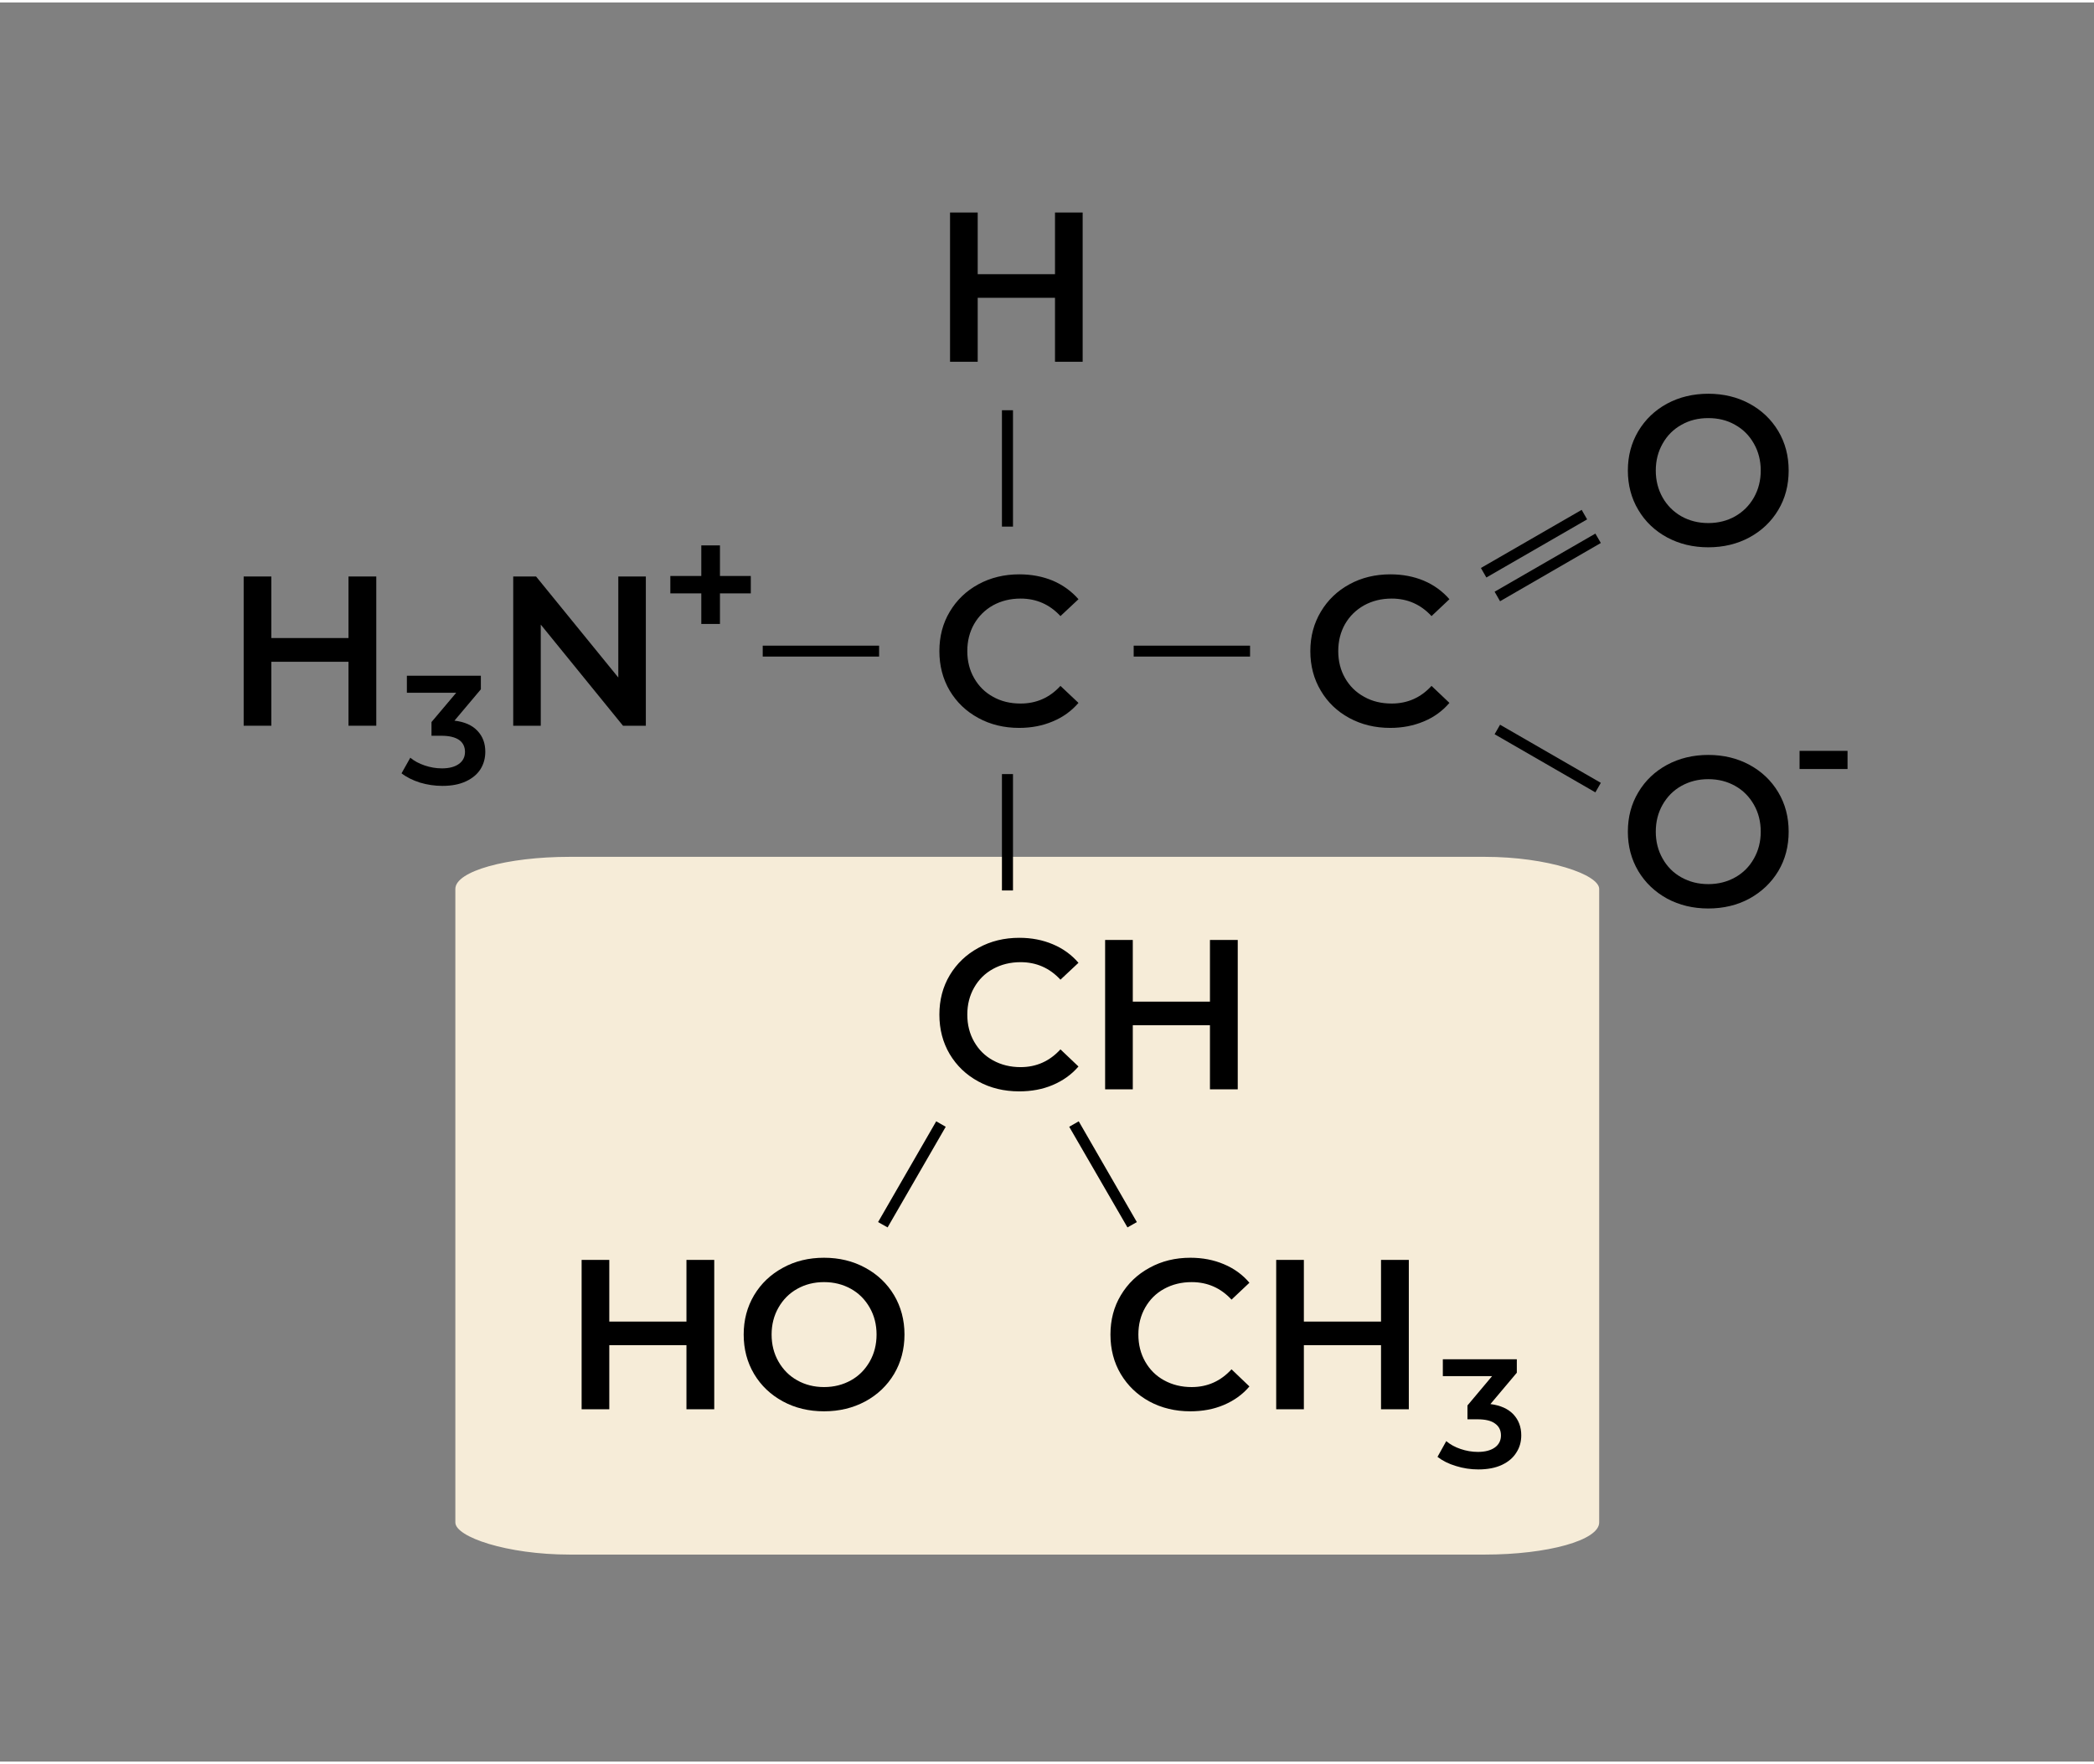 <?xml version="1.0" encoding="UTF-8"?>
<!DOCTYPE svg PUBLIC "-//W3C//DTD SVG 1.1//EN" "http://www.w3.org/Graphics/SVG/1.1/DTD/svg11.dtd">
<!-- Creator: CorelDRAW 2018 (64 Bit) -->
<svg xmlns="http://www.w3.org/2000/svg" xml:space="preserve" width="165px" height="139px" version="1.1" style="shape-rendering:geometricPrecision; text-rendering:geometricPrecision; image-rendering:optimizeQuality; fill-rule:evenodd; clip-rule:evenodd"
viewBox="0 0 165 138.61"
 xmlns:xlink="http://www.w3.org/1999/xlink">
 <rect x="0" y="0" width="165" height="138.61" fill="#808080" stroke="none"/>
 <defs>
  <style type="text/css">
   <![CDATA[
    .fil0 {fill:none}
    .fil1 {fill:#F6ECD8}
    .fil2 {fill:black;fill-rule:nonzero}
   ]]>
  </style>
 </defs>
 <g id="Camada_x0020_1">
  <rect class="fil0" width="165" height="138.61"/>
  <rect class="fil1" x="35.88" y="67.32" width="90.13" height="54.98" rx="9.02" ry="2.53"/>
  <polygon class="fil2" points="29.65,45.23 29.65,56.99 27.46,56.99 27.46,51.95 21.38,51.95 21.38,56.99 19.2,56.99 19.2,45.23 21.38,45.23 21.38,50.08 27.46,50.08 27.46,45.23 "/>
  <path class="fil2" d="M35.81 56.59c0.79,0.09 1.4,0.36 1.81,0.8 0.42,0.44 0.62,0.99 0.62,1.65 0,0.5 -0.12,0.95 -0.37,1.36 -0.26,0.41 -0.64,0.73 -1.15,0.97 -0.51,0.24 -1.13,0.36 -1.86,0.36 -0.61,0 -1.2,-0.09 -1.77,-0.26 -0.56,-0.18 -1.05,-0.42 -1.45,-0.73l0.69 -1.23c0.31,0.26 0.69,0.46 1.13,0.61 0.44,0.15 0.9,0.23 1.37,0.23 0.57,0 1.01,-0.12 1.33,-0.35 0.32,-0.23 0.48,-0.55 0.48,-0.95 0,-0.39 -0.15,-0.71 -0.45,-0.93 -0.31,-0.22 -0.78,-0.34 -1.4,-0.34l-0.79 0 0 -1.08 1.95 -2.31 -3.89 0 0 -1.34 5.83 0 0 1.07 -2.08 2.47z"/>
  <polygon class="fil2" points="50.89,45.23 50.89,56.99 49.09,56.99 42.61,49.02 42.61,56.99 40.44,56.99 40.44,45.23 42.24,45.23 48.72,53.19 48.72,45.23 "/>
  <path class="fil2" d="M80.3 57.16c-1.18,0 -2.26,-0.26 -3.21,-0.78 -0.96,-0.52 -1.71,-1.24 -2.26,-2.16 -0.54,-0.92 -0.81,-1.96 -0.81,-3.11 0,-1.16 0.27,-2.19 0.82,-3.11 0.55,-0.92 1.3,-1.64 2.26,-2.16 0.96,-0.52 2.03,-0.78 3.22,-0.78 0.96,0 1.84,0.17 2.64,0.5 0.79,0.34 1.47,0.83 2.02,1.46l-1.42 1.33c-0.85,-0.92 -1.9,-1.38 -3.14,-1.38 -0.81,0 -1.53,0.18 -2.17,0.53 -0.64,0.36 -1.13,0.85 -1.49,1.47 -0.36,0.63 -0.54,1.34 -0.54,2.14 0,0.79 0.18,1.51 0.54,2.13 0.36,0.63 0.85,1.12 1.49,1.47 0.64,0.36 1.36,0.53 2.17,0.53 1.24,0 2.29,-0.46 3.14,-1.39l1.42 1.34c-0.55,0.64 -1.23,1.13 -2.03,1.46 -0.8,0.34 -1.68,0.51 -2.65,0.51z"/>
  <path class="fil2" d="M109.54 57.16c-1.19,0 -2.26,-0.26 -3.22,-0.78 -0.96,-0.52 -1.71,-1.24 -2.25,-2.16 -0.55,-0.92 -0.82,-1.96 -0.82,-3.11 0,-1.16 0.28,-2.19 0.83,-3.11 0.55,-0.92 1.3,-1.64 2.26,-2.16 0.95,-0.52 2.03,-0.78 3.22,-0.78 0.96,0 1.84,0.17 2.63,0.5 0.8,0.34 1.47,0.83 2.02,1.46l-1.41 1.33c-0.85,-0.92 -1.9,-1.38 -3.14,-1.38 -0.81,0 -1.53,0.18 -2.17,0.53 -0.64,0.36 -1.14,0.85 -1.5,1.47 -0.36,0.63 -0.54,1.34 -0.54,2.14 0,0.79 0.18,1.51 0.54,2.13 0.36,0.63 0.86,1.12 1.5,1.47 0.64,0.36 1.36,0.53 2.17,0.53 1.24,0 2.29,-0.46 3.14,-1.39l1.41 1.34c-0.55,0.64 -1.22,1.13 -2.02,1.46 -0.81,0.34 -1.69,0.51 -2.65,0.51z"/>
  <path class="fil2" d="M134.61 42.93c-1.2,0 -2.28,-0.26 -3.25,-0.78 -0.96,-0.52 -1.72,-1.24 -2.27,-2.17 -0.55,-0.92 -0.82,-1.96 -0.82,-3.1 0,-1.14 0.27,-2.17 0.82,-3.1 0.55,-0.92 1.31,-1.65 2.27,-2.17 0.97,-0.52 2.05,-0.78 3.25,-0.78 1.19,0 2.28,0.26 3.24,0.78 0.96,0.52 1.72,1.24 2.27,2.16 0.55,0.92 0.82,1.96 0.82,3.11 0,1.16 -0.27,2.19 -0.82,3.11 -0.55,0.92 -1.31,1.64 -2.27,2.16 -0.96,0.52 -2.05,0.78 -3.24,0.78zm0 -1.91c0.78,0 1.49,-0.18 2.11,-0.53 0.63,-0.36 1.12,-0.85 1.48,-1.48 0.36,-0.64 0.54,-1.34 0.54,-2.13 0,-0.78 -0.18,-1.49 -0.54,-2.12 -0.36,-0.64 -0.85,-1.13 -1.48,-1.48 -0.62,-0.36 -1.33,-0.53 -2.11,-0.53 -0.79,0 -1.49,0.17 -2.12,0.53 -0.63,0.35 -1.12,0.84 -1.48,1.48 -0.36,0.63 -0.54,1.34 -0.54,2.12 0,0.79 0.18,1.49 0.54,2.13 0.36,0.63 0.85,1.12 1.48,1.48 0.63,0.35 1.33,0.53 2.12,0.53z"/>
  <path class="fil2" d="M134.61 71.39c-1.2,0 -2.28,-0.26 -3.25,-0.78 -0.96,-0.53 -1.72,-1.25 -2.27,-2.17 -0.55,-0.93 -0.82,-1.96 -0.82,-3.1 0,-1.15 0.27,-2.18 0.82,-3.1 0.55,-0.93 1.31,-1.65 2.27,-2.17 0.97,-0.52 2.05,-0.78 3.25,-0.78 1.19,0 2.28,0.26 3.24,0.78 0.96,0.52 1.72,1.24 2.27,2.16 0.55,0.92 0.82,1.95 0.82,3.11 0,1.15 -0.27,2.19 -0.82,3.11 -0.55,0.91 -1.31,1.63 -2.27,2.16 -0.96,0.52 -2.05,0.78 -3.24,0.78zm0 -1.92c0.78,0 1.49,-0.18 2.11,-0.53 0.63,-0.35 1.12,-0.84 1.48,-1.48 0.36,-0.63 0.54,-1.34 0.54,-2.12 0,-0.79 -0.18,-1.5 -0.54,-2.13 -0.36,-0.63 -0.85,-1.13 -1.48,-1.48 -0.62,-0.35 -1.33,-0.53 -2.11,-0.53 -0.79,0 -1.49,0.18 -2.12,0.53 -0.63,0.35 -1.12,0.85 -1.48,1.48 -0.36,0.63 -0.54,1.34 -0.54,2.13 0,0.78 0.18,1.49 0.54,2.12 0.36,0.64 0.85,1.13 1.48,1.48 0.63,0.35 1.33,0.53 2.12,0.53z"/>
  <polygon class="fil2" points="85.31,16.55 85.31,28.31 83.13,28.31 83.13,23.27 77.04,23.27 77.04,28.31 74.86,28.31 74.86,16.55 77.04,16.55 77.04,21.41 83.13,21.41 83.13,16.55 "/>
  <polygon class="fil2" points="59.16,46.56 56.73,46.56 56.73,48.97 55.26,48.97 55.26,46.56 52.82,46.56 52.82,45.19 55.26,45.19 55.26,42.78 56.73,42.78 56.73,45.19 59.16,45.19 "/>
  <polygon class="fil2" points="141.8,58.97 145.58,58.97 145.58,60.4 141.8,60.4 "/>
  <polygon class="fil2" points="60.1,50.68 69.27,50.68 69.27,51.54 60.1,51.54 "/>
  <polygon class="fil2" points="89.33,50.68 98.5,50.68 98.5,51.54 89.33,51.54 "/>
  <polygon class="fil2" points="116.69,44.56 124.63,39.98 125.06,40.73 117.12,45.31 "/>
  <polygon class="fil2" points="117.77,46.43 125.71,41.85 126.14,42.59 118.2,47.18 "/>
  <polygon class="fil2" points="118.2,56.91 126.14,61.49 125.71,62.24 117.77,57.66 "/>
  <path class="fil2" d="M117.44 110.44c0.79,0.1 1.39,0.37 1.81,0.81 0.41,0.44 0.62,0.99 0.62,1.65 0,0.5 -0.12,0.95 -0.38,1.35 -0.25,0.41 -0.63,0.74 -1.14,0.98 -0.51,0.24 -1.13,0.36 -1.86,0.36 -0.61,0 -1.2,-0.09 -1.77,-0.27 -0.57,-0.17 -1.05,-0.41 -1.45,-0.72l0.69 -1.24c0.31,0.26 0.68,0.47 1.13,0.62 0.44,0.15 0.9,0.23 1.37,0.23 0.56,0 1.01,-0.12 1.33,-0.35 0.32,-0.23 0.48,-0.55 0.48,-0.95 0,-0.4 -0.15,-0.71 -0.46,-0.93 -0.3,-0.23 -0.77,-0.34 -1.4,-0.34l-0.78 0 0 -1.09 1.94 -2.31 -3.88 0 0 -1.33 5.83 0 0 1.06 -2.08 2.47z"/>
  <path class="fil2" d="M93.78 111.01c-1.18,0 -2.26,-0.26 -3.22,-0.78 -0.95,-0.52 -1.7,-1.24 -2.25,-2.16 -0.54,-0.91 -0.81,-1.95 -0.81,-3.11 0,-1.15 0.27,-2.19 0.82,-3.1 0.55,-0.92 1.3,-1.64 2.26,-2.16 0.96,-0.53 2.03,-0.79 3.22,-0.79 0.96,0 1.84,0.17 2.64,0.51 0.79,0.33 1.47,0.82 2.01,1.46l-1.41 1.33c-0.85,-0.92 -1.9,-1.38 -3.14,-1.38 -0.81,0 -1.53,0.18 -2.17,0.53 -0.64,0.35 -1.13,0.84 -1.49,1.47 -0.36,0.63 -0.54,1.34 -0.54,2.13 0,0.8 0.18,1.51 0.54,2.14 0.36,0.63 0.85,1.12 1.49,1.47 0.64,0.35 1.36,0.53 2.17,0.53 1.24,0 2.29,-0.47 3.14,-1.4l1.41 1.35c-0.54,0.64 -1.22,1.12 -2.02,1.46 -0.8,0.34 -1.68,0.5 -2.65,0.5z"/>
  <polygon id="1" class="fil2" points="111.01,99.08 111.01,110.85 108.82,110.85 108.82,105.8 102.74,105.8 102.74,110.85 100.56,110.85 100.56,99.08 102.74,99.08 102.74,103.94 108.82,103.94 108.82,99.08 "/>
  <path class="fil2" d="M80.3 85.8c-1.18,0 -2.26,-0.26 -3.21,-0.78 -0.96,-0.52 -1.71,-1.24 -2.26,-2.16 -0.54,-0.92 -0.81,-1.95 -0.81,-3.11 0,-1.15 0.27,-2.19 0.82,-3.11 0.55,-0.91 1.3,-1.63 2.26,-2.15 0.96,-0.53 2.03,-0.79 3.22,-0.79 0.96,0 1.84,0.17 2.64,0.51 0.79,0.33 1.47,0.82 2.02,1.46l-1.42 1.33c-0.85,-0.92 -1.9,-1.38 -3.14,-1.38 -0.81,0 -1.53,0.18 -2.17,0.53 -0.64,0.35 -1.13,0.84 -1.49,1.47 -0.36,0.63 -0.54,1.34 -0.54,2.13 0,0.8 0.18,1.51 0.54,2.14 0.36,0.63 0.85,1.12 1.49,1.47 0.64,0.35 1.36,0.53 2.17,0.53 1.24,0 2.29,-0.47 3.14,-1.4l1.42 1.35c-0.55,0.64 -1.23,1.12 -2.03,1.46 -0.8,0.34 -1.68,0.5 -2.65,0.5z"/>
  <polygon id="1" class="fil2" points="97.53,73.87 97.53,85.64 95.34,85.64 95.34,80.59 89.26,80.59 89.26,85.64 87.08,85.64 87.08,73.87 89.26,73.87 89.26,78.73 95.34,78.73 95.34,73.87 "/>
  <polygon class="fil2" points="56.28,99.08 56.28,110.85 54.09,110.85 54.09,105.8 48.01,105.8 48.01,110.85 45.83,110.85 45.83,99.08 48.01,99.08 48.01,103.94 54.09,103.94 54.09,99.08 "/>
  <path id="1" class="fil2" d="M64.93 111.01c-1.2,0 -2.28,-0.26 -3.24,-0.78 -0.96,-0.52 -1.72,-1.24 -2.27,-2.16 -0.55,-0.93 -0.82,-1.96 -0.82,-3.11 0,-1.14 0.27,-2.17 0.82,-3.1 0.55,-0.92 1.31,-1.64 2.27,-2.16 0.96,-0.53 2.04,-0.79 3.24,-0.79 1.2,0 2.28,0.26 3.25,0.79 0.96,0.52 1.72,1.24 2.27,2.16 0.54,0.91 0.82,1.95 0.82,3.1 0,1.16 -0.28,2.2 -0.82,3.11 -0.55,0.92 -1.31,1.64 -2.27,2.16 -0.97,0.52 -2.05,0.78 -3.25,0.78zm0 -1.91c0.79,0 1.49,-0.18 2.12,-0.53 0.63,-0.35 1.12,-0.85 1.48,-1.48 0.36,-0.63 0.54,-1.34 0.54,-2.13 0,-0.78 -0.18,-1.49 -0.54,-2.12 -0.36,-0.63 -0.85,-1.13 -1.48,-1.48 -0.63,-0.35 -1.33,-0.53 -2.12,-0.53 -0.78,0 -1.49,0.18 -2.11,0.53 -0.63,0.35 -1.12,0.85 -1.48,1.48 -0.36,0.63 -0.54,1.34 -0.54,2.12 0,0.79 0.18,1.5 0.54,2.13 0.36,0.63 0.85,1.13 1.48,1.48 0.62,0.35 1.33,0.53 2.11,0.53z"/>
  <g id="_2423242819072">
   <polygon class="fil2" points="85,88.16 89.58,96.1 88.84,96.52 84.25,88.59 "/>
   <polygon class="fil2" points="74.52,88.59 69.94,96.52 69.19,96.1 73.77,88.16 "/>
  </g>
  <polygon class="fil2" points="79.82,60.8 79.82,69.97 78.95,69.97 78.95,60.8 "/>
  <polygon class="fil2" points="79.82,32.13 79.82,41.3 78.95,41.3 78.95,32.13 "/>
 </g>
</svg>
